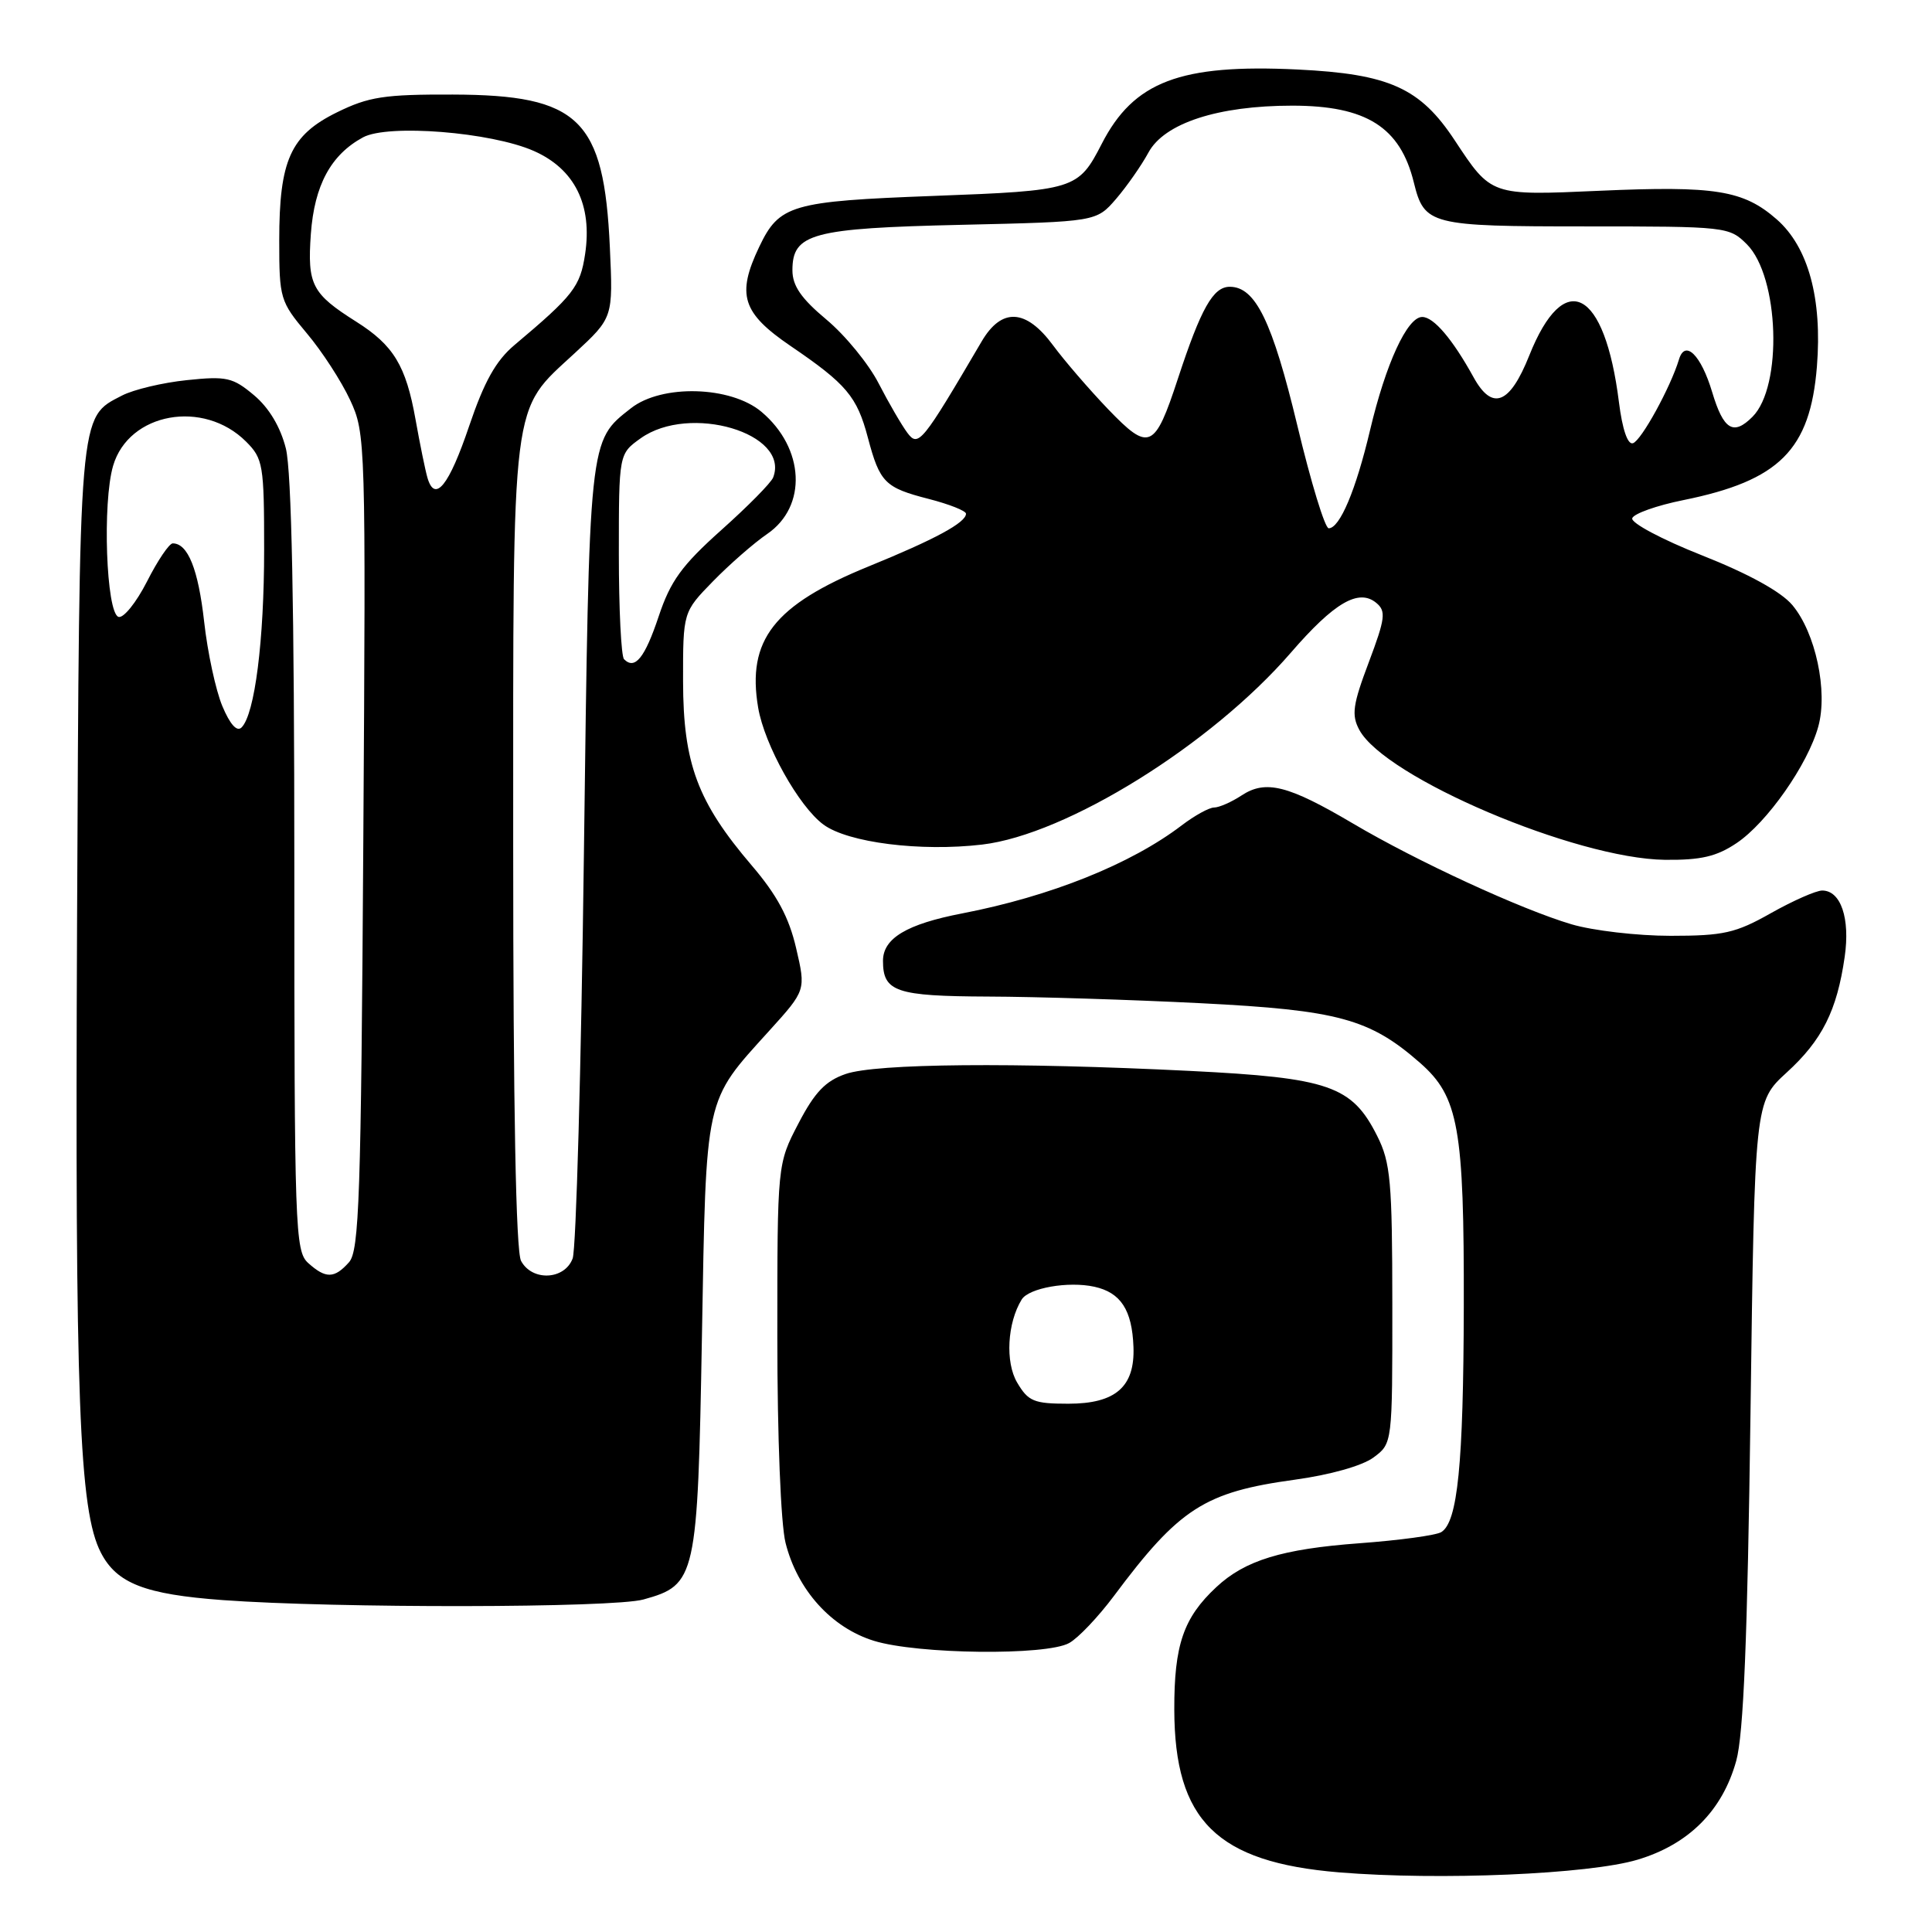 <?xml version="1.0" encoding="UTF-8" standalone="no"?>
<!DOCTYPE svg PUBLIC "-//W3C//DTD SVG 1.1//EN" "http://www.w3.org/Graphics/SVG/1.1/DTD/svg11.dtd" >
<svg xmlns="http://www.w3.org/2000/svg" xmlns:xlink="http://www.w3.org/1999/xlink" version="1.1" viewBox="0 0 256 256">
 <g >
 <path fill="currentColor"
d=" M 216.98 246.42 C 223.77 244.39 228.23 239.92 230.06 233.32 C 231.03 229.83 231.55 217.11 231.95 187.25 C 232.50 146.00 232.50 146.00 236.75 142.11 C 241.44 137.83 243.41 133.91 244.43 126.79 C 245.17 121.69 243.92 118.00 241.45 118.00 C 240.64 118.00 237.58 119.35 234.65 121.00 C 229.98 123.64 228.38 124.00 221.35 124.00 C 216.96 124.00 211.05 123.31 208.22 122.47 C 201.54 120.49 187.79 114.15 179.26 109.11 C 170.69 104.05 167.72 103.30 164.53 105.39 C 163.18 106.28 161.53 107.00 160.88 107.00 C 160.22 107.00 158.30 108.06 156.59 109.36 C 149.85 114.50 139.19 118.77 127.50 121.03 C 120.14 122.45 117.00 124.33 117.00 127.32 C 117.00 131.42 118.72 132.00 130.95 132.05 C 137.30 132.07 149.97 132.47 159.10 132.93 C 177.33 133.85 181.50 134.99 188.18 140.85 C 193.27 145.32 194.01 149.46 193.96 173.19 C 193.91 194.06 193.15 201.67 190.98 203.01 C 190.29 203.44 185.41 204.10 180.12 204.49 C 169.87 205.25 164.97 206.75 161.17 210.30 C 156.81 214.36 155.58 217.97 155.60 226.52 C 155.63 241.24 161.23 246.76 177.45 248.10 C 190.76 249.19 210.54 248.35 216.98 246.42 Z  M 141.67 217.71 C 142.87 217.05 145.52 214.25 147.58 211.50 C 156.26 199.86 159.60 197.71 171.55 196.07 C 176.24 195.43 180.53 194.22 182.00 193.12 C 184.50 191.27 184.50 191.27 184.49 172.88 C 184.48 156.54 184.26 154.06 182.49 150.53 C 179.15 143.87 176.13 142.82 157.65 141.90 C 134.43 140.75 116.08 140.91 112.05 142.31 C 109.38 143.23 107.95 144.73 105.80 148.86 C 103.00 154.23 103.00 154.23 103.00 177.17 C 103.00 190.39 103.46 201.95 104.09 204.44 C 105.66 210.69 110.17 215.68 115.81 217.42 C 121.63 219.21 138.65 219.40 141.67 217.71 Z  M 85.26 211.94 C 92.25 210.00 92.44 209.17 93.01 177.05 C 93.58 144.86 93.30 146.11 101.94 136.57 C 106.79 131.21 106.79 131.21 105.49 125.63 C 104.54 121.54 102.96 118.60 99.61 114.68 C 92.43 106.27 90.53 101.19 90.51 90.30 C 90.50 81.10 90.50 81.10 94.48 77.02 C 96.67 74.78 99.90 71.95 101.66 70.75 C 106.99 67.10 106.63 59.39 100.89 54.56 C 96.82 51.14 87.68 50.89 83.61 54.09 C 78.00 58.50 78.09 57.68 77.37 113.17 C 77.01 141.40 76.34 165.51 75.88 166.75 C 74.82 169.61 70.50 169.81 69.04 167.07 C 68.36 165.80 68.00 146.72 68.00 112.03 C 68.00 51.79 67.64 54.68 76.16 46.79 C 81.24 42.09 81.24 42.09 80.81 32.79 C 80.03 15.76 76.77 12.58 60.00 12.53 C 50.91 12.50 48.85 12.82 44.64 14.89 C 38.49 17.92 37.00 21.23 37.00 31.87 C 37.00 39.55 37.12 39.95 40.65 44.16 C 42.66 46.54 45.24 50.52 46.39 53.00 C 48.45 57.42 48.48 58.46 48.14 111.50 C 47.84 158.61 47.60 165.72 46.25 167.25 C 44.31 169.43 43.16 169.45 40.83 167.35 C 39.10 165.78 39.00 162.83 39.00 114.79 C 39.00 80.47 38.63 62.43 37.88 59.43 C 37.16 56.57 35.65 54.04 33.66 52.37 C 30.85 50.01 30.02 49.82 24.76 50.37 C 21.56 50.70 17.70 51.62 16.17 52.41 C 10.40 55.40 10.53 53.94 10.21 122.42 C 9.93 185.51 10.48 200.16 13.37 205.74 C 15.47 209.81 19.20 211.26 29.50 212.02 C 44.52 213.12 81.20 213.07 85.26 211.94 Z  M 230.10 111.72 C 234.13 109.03 239.55 101.30 240.93 96.28 C 242.23 91.59 240.57 83.83 237.49 80.17 C 236.00 78.40 231.68 76.02 225.53 73.59 C 220.22 71.49 216.07 69.28 216.28 68.67 C 216.48 68.06 219.52 66.98 223.04 66.27 C 235.78 63.69 239.86 59.61 240.75 48.57 C 241.47 39.56 239.61 32.74 235.43 29.07 C 231.01 25.20 227.29 24.60 211.92 25.28 C 197.51 25.92 197.62 25.96 192.75 18.58 C 188.17 11.64 184.07 9.80 171.93 9.21 C 156.38 8.46 150.22 10.80 145.98 19.07 C 142.87 25.12 142.43 25.26 123.71 25.96 C 104.85 26.67 103.26 27.13 100.60 32.71 C 97.57 39.06 98.34 41.47 104.75 45.84 C 112.17 50.89 113.56 52.54 115.00 58.00 C 116.58 63.95 117.25 64.62 123.06 66.11 C 125.78 66.81 128.00 67.69 128.00 68.07 C 128.00 69.25 123.89 71.47 115.08 75.06 C 102.56 80.17 98.94 84.80 100.46 93.77 C 101.30 98.71 105.85 106.86 109.11 109.26 C 112.37 111.66 121.98 112.87 130.14 111.91 C 141.33 110.59 160.49 98.68 171.03 86.50 C 176.80 79.83 180.03 77.95 182.37 79.89 C 183.68 80.98 183.56 81.94 181.37 87.76 C 179.25 93.37 179.06 94.74 180.11 96.70 C 183.49 103.02 208.79 113.78 220.60 113.93 C 225.37 113.98 227.45 113.50 230.10 111.72 Z  M 134.78 183.20 C 133.18 180.50 133.47 175.29 135.38 172.19 C 136.33 170.66 141.56 169.74 145.01 170.50 C 148.51 171.27 150.01 173.58 150.19 178.48 C 150.39 183.76 147.82 186.00 141.56 186.00 C 137.00 186.00 136.25 185.69 134.78 183.20 Z  M 29.46 93.56 C 28.59 91.48 27.50 86.44 27.05 82.37 C 26.27 75.43 24.90 72.00 22.89 72.00 C 22.42 72.00 20.88 74.28 19.47 77.07 C 18.05 79.85 16.36 81.95 15.70 81.74 C 14.07 81.20 13.55 66.59 14.99 61.71 C 17.06 54.67 26.97 52.88 32.61 58.52 C 34.86 60.77 35.00 61.60 35.00 72.82 C 35.00 84.88 33.76 94.64 32.01 96.39 C 31.39 97.01 30.48 95.99 29.46 93.56 Z  M 82.69 87.35 C 82.31 86.98 82.00 80.70 82.00 73.40 C 82.00 60.14 82.00 60.14 84.90 58.07 C 91.38 53.46 104.70 57.40 102.45 63.26 C 102.19 63.96 99.09 67.10 95.57 70.24 C 90.33 74.93 88.84 76.99 87.28 81.67 C 85.44 87.18 84.13 88.80 82.69 87.35 Z  M 56.64 63.31 C 56.35 62.31 55.64 58.83 55.06 55.58 C 53.79 48.45 52.15 45.75 47.21 42.63 C 41.32 38.91 40.71 37.73 41.19 30.99 C 41.66 24.54 43.84 20.51 48.10 18.20 C 51.40 16.41 65.07 17.50 70.73 20.00 C 76.15 22.39 78.51 27.14 77.53 33.67 C 76.88 37.99 75.98 39.15 68.17 45.72 C 65.70 47.80 64.16 50.57 62.17 56.44 C 59.49 64.37 57.63 66.68 56.64 63.31 Z  M 171.91 56.41 C 168.59 42.59 166.36 38.00 162.95 38.00 C 160.75 38.00 159.15 40.83 156.08 50.17 C 153.00 59.56 152.27 59.88 146.83 54.22 C 144.34 51.62 141.05 47.81 139.53 45.75 C 135.95 40.90 132.72 40.73 130.07 45.25 C 122.17 58.71 121.69 59.30 120.23 57.35 C 119.47 56.33 117.76 53.39 116.43 50.81 C 115.11 48.23 112.00 44.43 109.51 42.35 C 106.16 39.55 105.00 37.87 105.00 35.81 C 105.00 30.94 107.59 30.24 127.39 29.79 C 145.27 29.38 145.27 29.38 147.89 26.35 C 149.32 24.68 151.25 21.92 152.17 20.22 C 154.27 16.32 161.39 14.00 171.23 14.00 C 181.04 14.00 185.54 16.84 187.34 24.18 C 188.73 29.81 189.47 30.00 210.12 30.00 C 228.75 30.00 229.13 30.04 231.47 32.37 C 235.76 36.67 236.24 51.21 232.21 55.23 C 229.68 57.77 228.37 56.96 226.87 51.95 C 225.39 47.02 223.27 44.94 222.47 47.64 C 221.36 51.31 217.48 58.39 216.37 58.73 C 215.67 58.95 214.97 56.88 214.52 53.31 C 212.64 38.26 207.27 35.47 202.63 47.12 C 200.05 53.59 197.73 54.49 195.25 49.98 C 192.47 44.94 189.97 42.00 188.45 42.00 C 186.47 42.00 183.62 48.19 181.54 57.00 C 179.66 64.95 177.53 70.00 176.06 70.00 C 175.56 70.00 173.70 63.89 171.91 56.41 Z "/>
</g>
</svg>